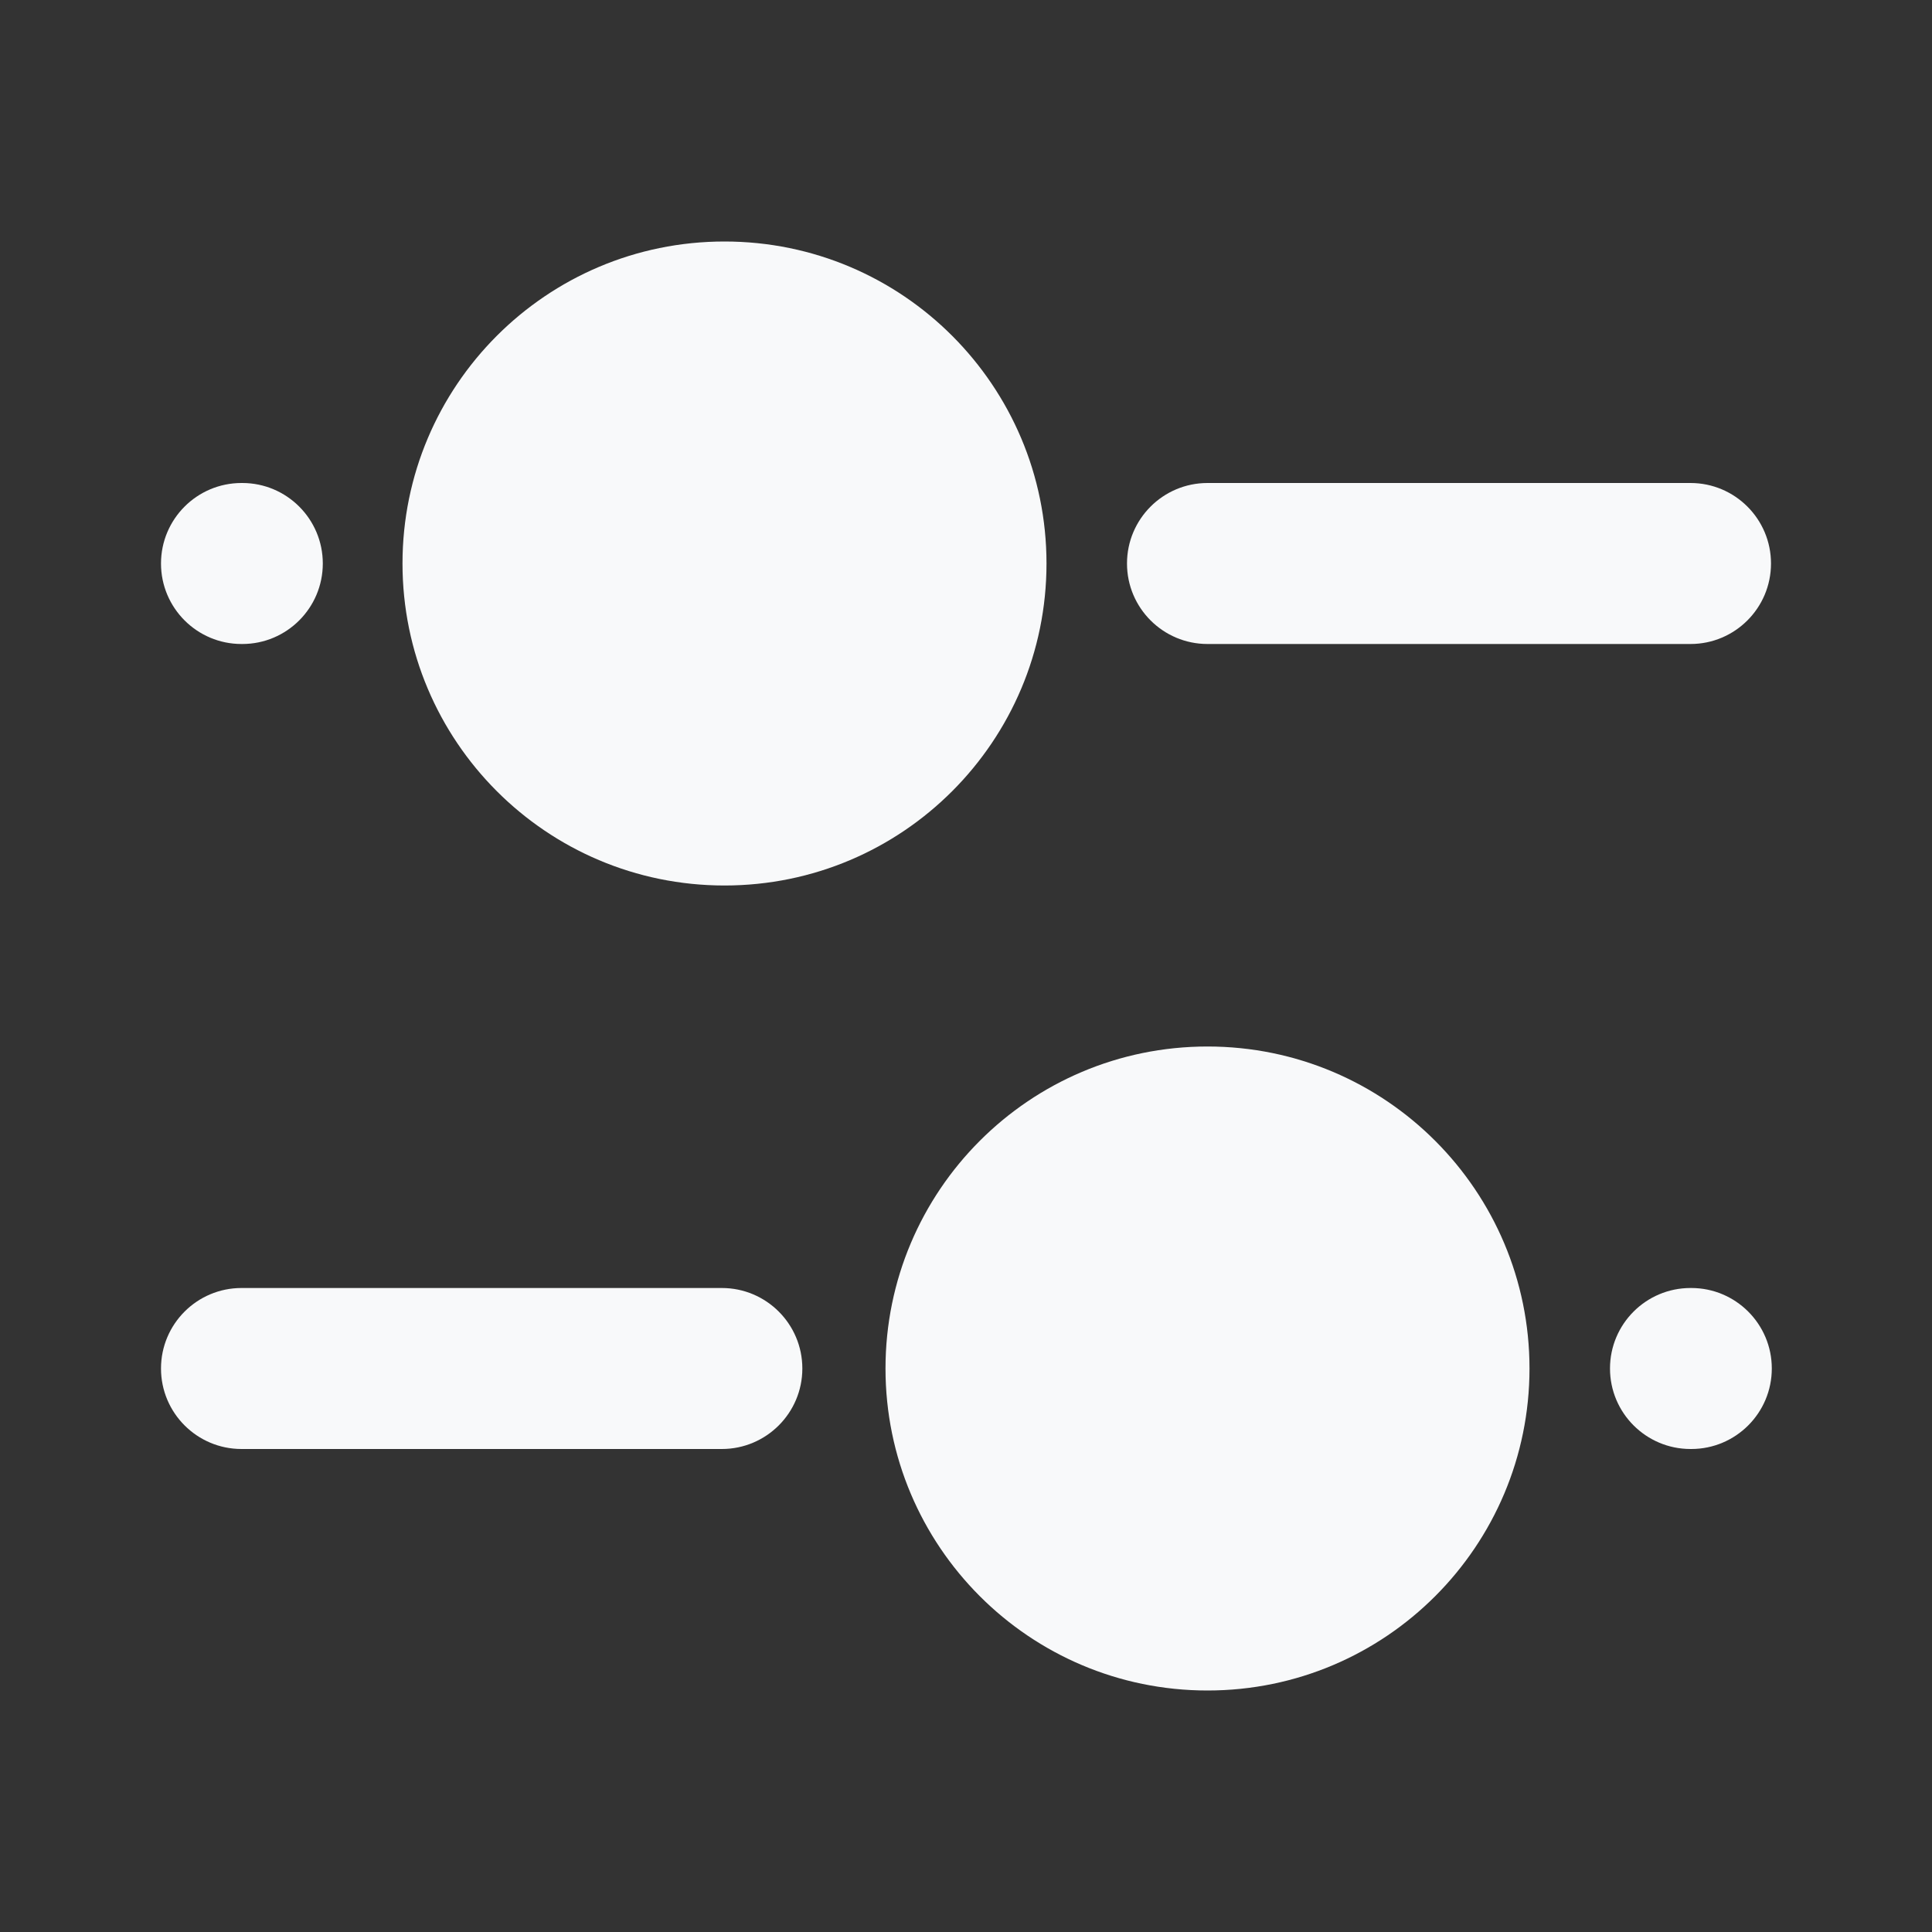 <!-- Uploaded to: SVG Repo, www.svgrepo.com, Transformed by: SVG Repo Mixer Tools -->
<svg width="800px" height="800px" viewBox="0 0 24 24" fill="none" xmlns="http://www.w3.org/2000/svg">
<rect x="0" y="0" width="24" height="24" fill="#333333" stroke="none"/>
<path fill-rule="evenodd" clip-rule="evenodd" d="M3 16L8.967 16C9.519 16 9.967 16.448 9.967 17C9.967 17.552 9.519 18 8.967 18L3 18C2.448 18 2 17.552 2 17C2 16.448 2.448 16 3 16Z" fill="#f8f9fa"/>
<path fill-rule="evenodd" clip-rule="evenodd" d="M14 7C14 6.448 14.448 6 15 6H21C21.552 6 22 6.448 22 7C22 7.552 21.552 8 21 8H15C14.448 8 14 7.552 14 7Z" fill="#f8f9fa"/>
<path fill-rule="evenodd" clip-rule="evenodd" d="M2 7C2 6.448 2.448 6 3 6H3.01C3.562 6 4.01 6.448 4.01 7C4.01 7.552 3.562 8 3.01 8H3C2.448 8 2 7.552 2 7Z" fill="#f8f9fa"/>
<path fill-rule="evenodd" clip-rule="evenodd" d="M20 17C20 16.448 20.448 16 21 16H21.01C21.562 16 22.01 16.448 22.01 17C22.01 17.552 21.562 18 21.01 18H21C20.448 18 20 17.552 20 17Z" fill="#f8f9fa"/>
<path fill-rule="evenodd" clip-rule="evenodd" d="M15 13C12.786 13 11 14.796 11 17C11 19.204 12.786 21 15 21C17.214 21 19 19.204 19 17C19 14.796 17.214 13 15 13Z" fill="#f8f9fa"/>
<path fill-rule="evenodd" clip-rule="evenodd" d="M9 3C6.786 3 5 4.796 5 7C5 9.204 6.786 11 9 11C11.214 11 13 9.204 13 7C13 4.796 11.214 3 9 3Z" fill="#f8f9fa"/>
</svg>